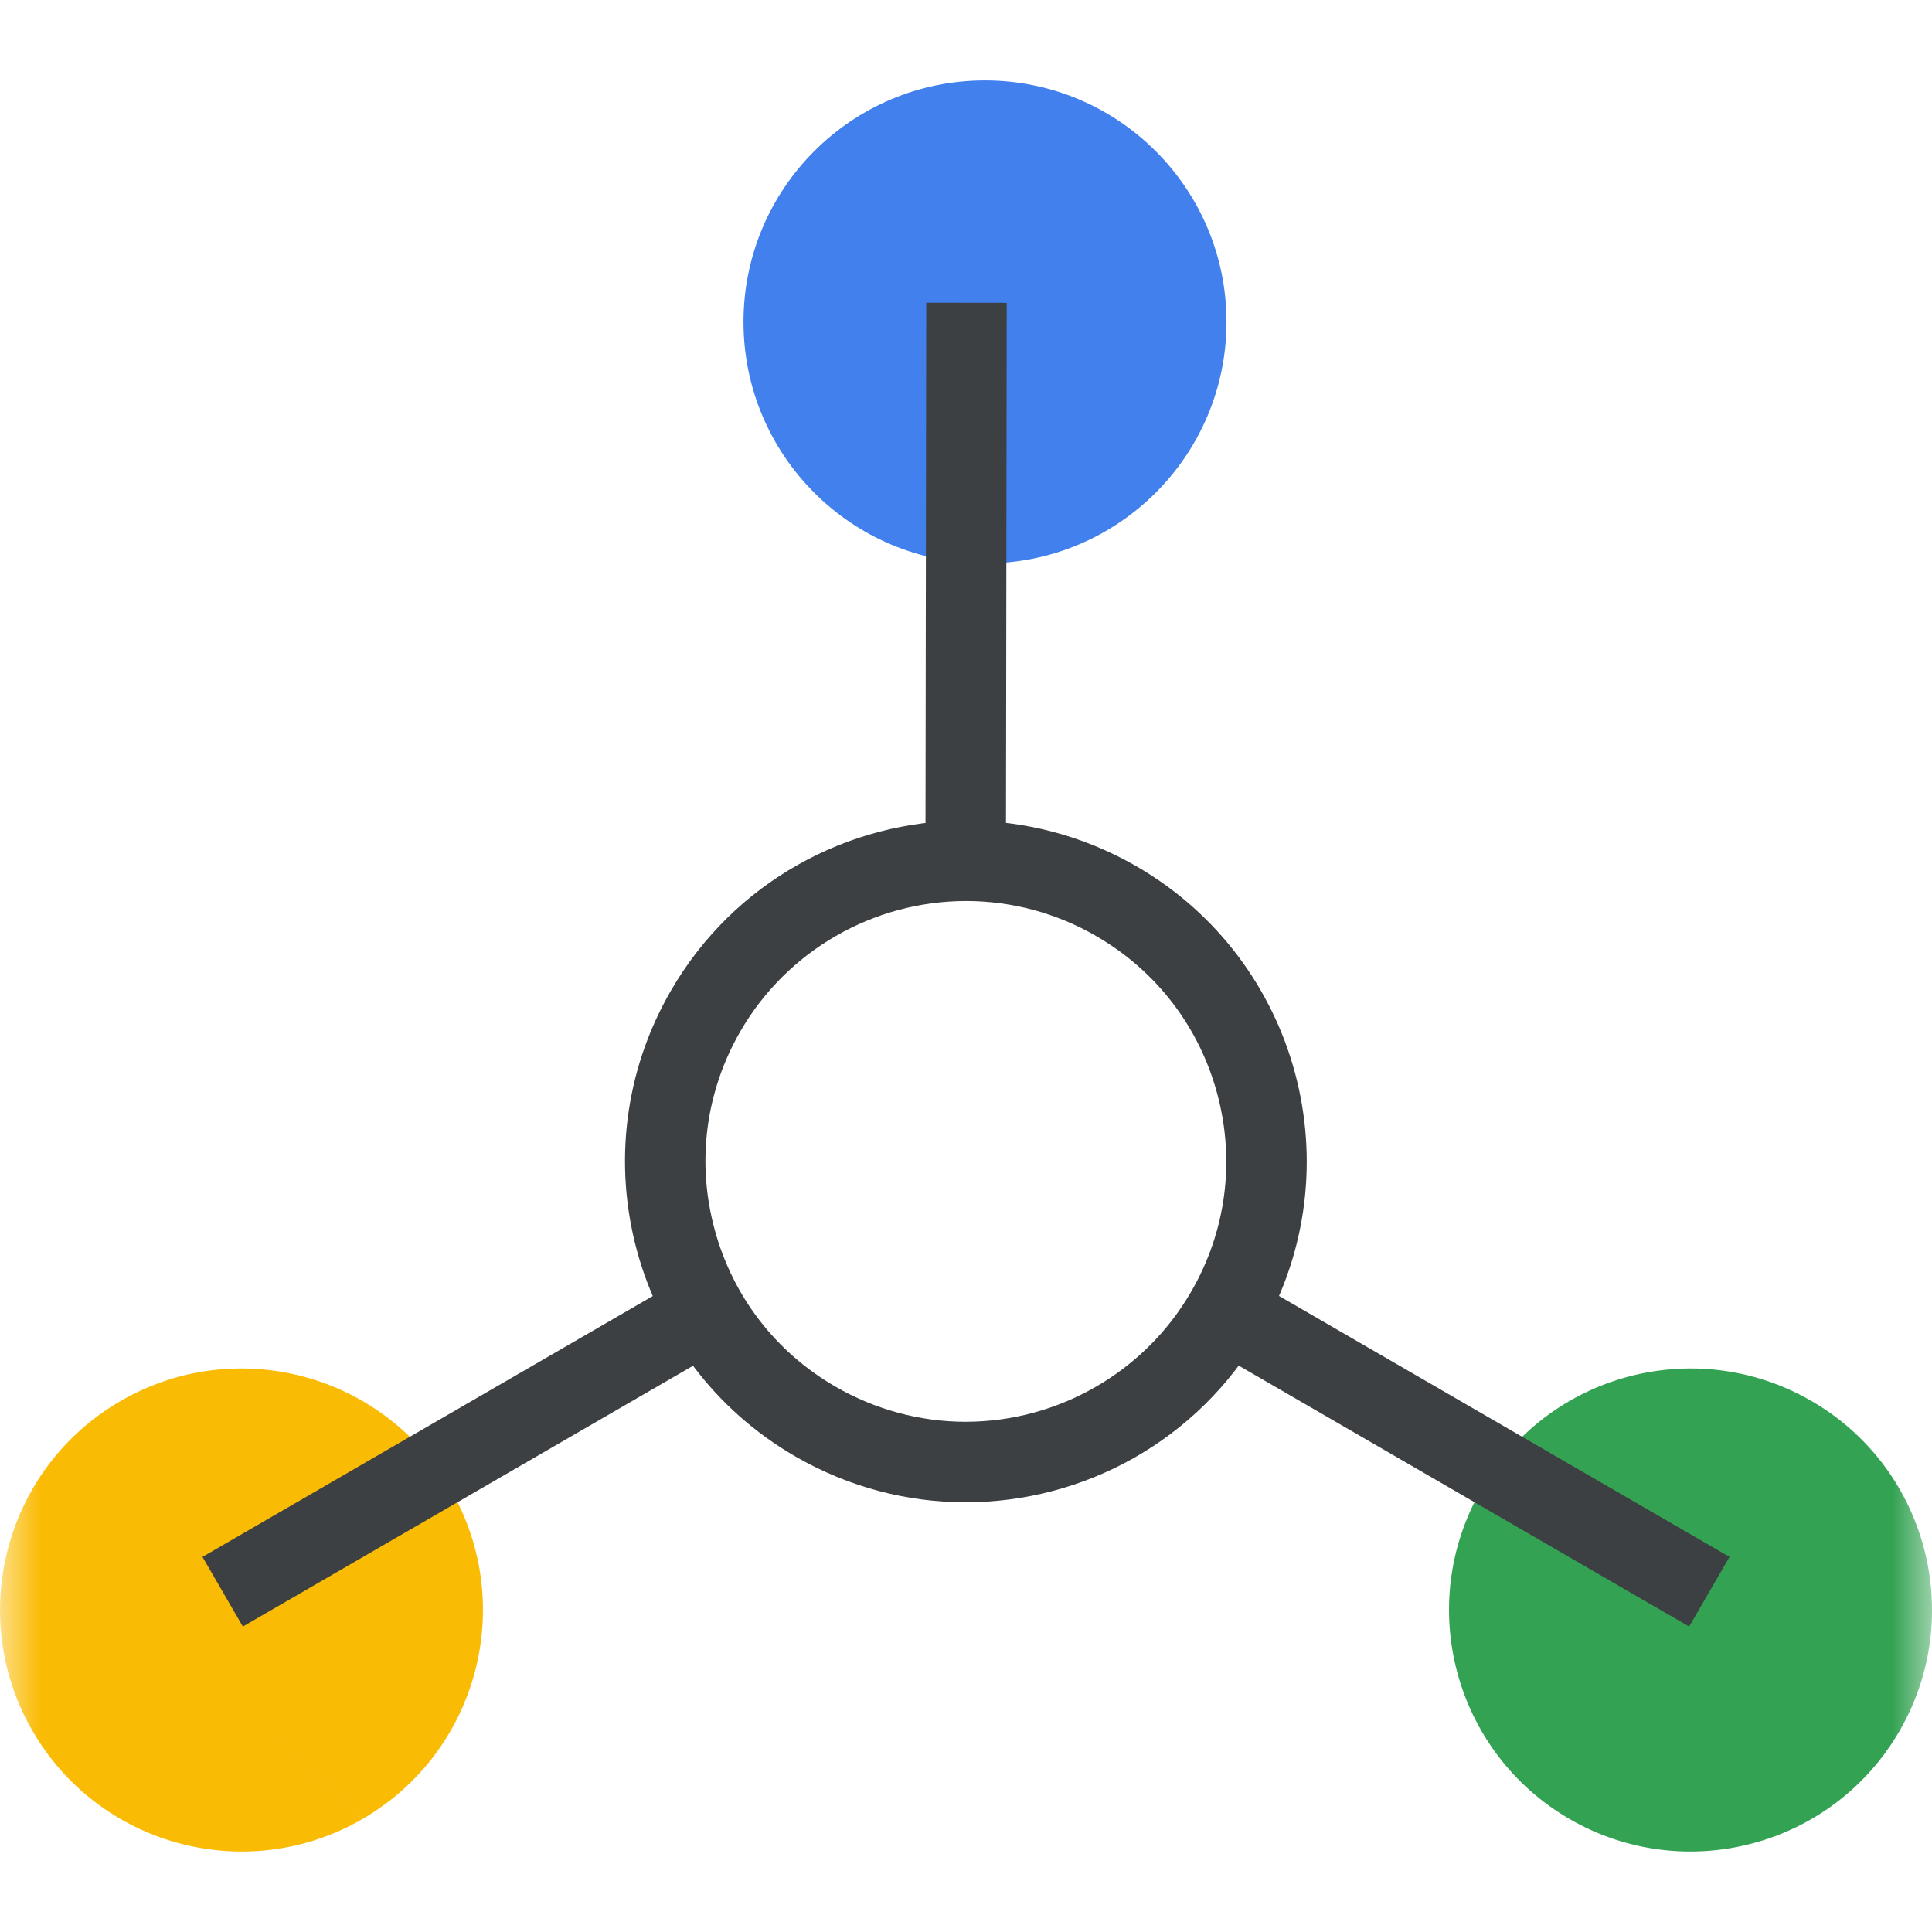 <svg height="24" viewBox="0 0 24 24" width="24" xmlns="http://www.w3.org/2000/svg" xmlns:xlink="http://www.w3.org/1999/xlink"><rect x="0" y="0" width="24" height="24" fill="#333333" stroke="none"/><defs><path id="a" d="m0 0h24v24h-24z"/><mask id="b" fill="#fff"><use fill="#fff" fill-rule="evenodd" xlink:href="#a"/></mask></defs><g fill="none" fill-rule="evenodd"><use fill="#fff" xlink:href="#a"/><g mask="url(#b)"><g transform="translate(0 .528)"><g fill-rule="evenodd"><path d="m19.5 22.07c-1.434-.829-1.926-2.663-1.097-4.098.828-1.435 2.663-1.926 4.097-1.098 1.435.828 1.926 2.663 1.098 4.098-.829 1.435-2.663 1.926-4.098 1.098" fill="#34a253"/><path d="m15.236 3.471c0 1.656-1.343 3-3.001 3-1.657 0-2.999-1.344-2.999-3s1.343-3 2.999-3c1.658 0 3.001 1.344 3.001 3" fill="#4280ee"/><path d="m4.5 22.07c1.434-.829 1.926-2.663 1.097-4.098-.828-1.435-2.663-1.926-4.096-1.098-1.435.828-1.927 2.663-1.098 4.098.829 1.435 2.663 1.926 4.098 1.098l-1.5-1.421" fill="#fabb05"/></g><path d="m11.991 13.899.015-10.666" fill="none" stroke="#3c4043"/><path d="m11.995 13.899-9.229 5.346" fill="none" stroke="#3c4043"/><path d="m12.005 13.899 9.229 5.346" fill="none" stroke="#3c4043"/><path d="m11.994 17.634c-.651-.001-1.296-.174-1.863-.501-1.783-1.029-2.396-3.317-1.367-5.101.665-1.152 1.905-1.868 3.237-1.868.651 0 1.295.174 1.863.501.864.499 1.482 1.304 1.74 2.268.258.963.125 1.97-.373 2.833-.665 1.152-1.905 1.868-3.237 1.868" fill="#fff" fill-rule="evenodd"/><path d="m12.002 9.665c-1.463 0-2.886.759-3.67 2.117-1.169 2.025-.476 4.614 1.549 5.783.667.385 1.395.569 2.113.569 1.464 0 2.886-.76 3.671-2.118 1.169-2.025.475-4.615-1.55-5.784-.667-.384-1.395-.567-2.113-.567m0 1c.563 0 1.122.149 1.613.434.748.431 1.283 1.129 1.507 1.963.223.834.109 1.706-.324 2.454-.575.998-1.65 1.618-2.804 1.618-.563 0-1.121-.151-1.613-.435-.748-.431-1.283-1.129-1.506-1.963-.224-.835-.109-1.706.323-2.454.576-.998 1.65-1.617 2.804-1.617" fill="#3c4043" fill-rule="evenodd"/></g></g></g></svg>